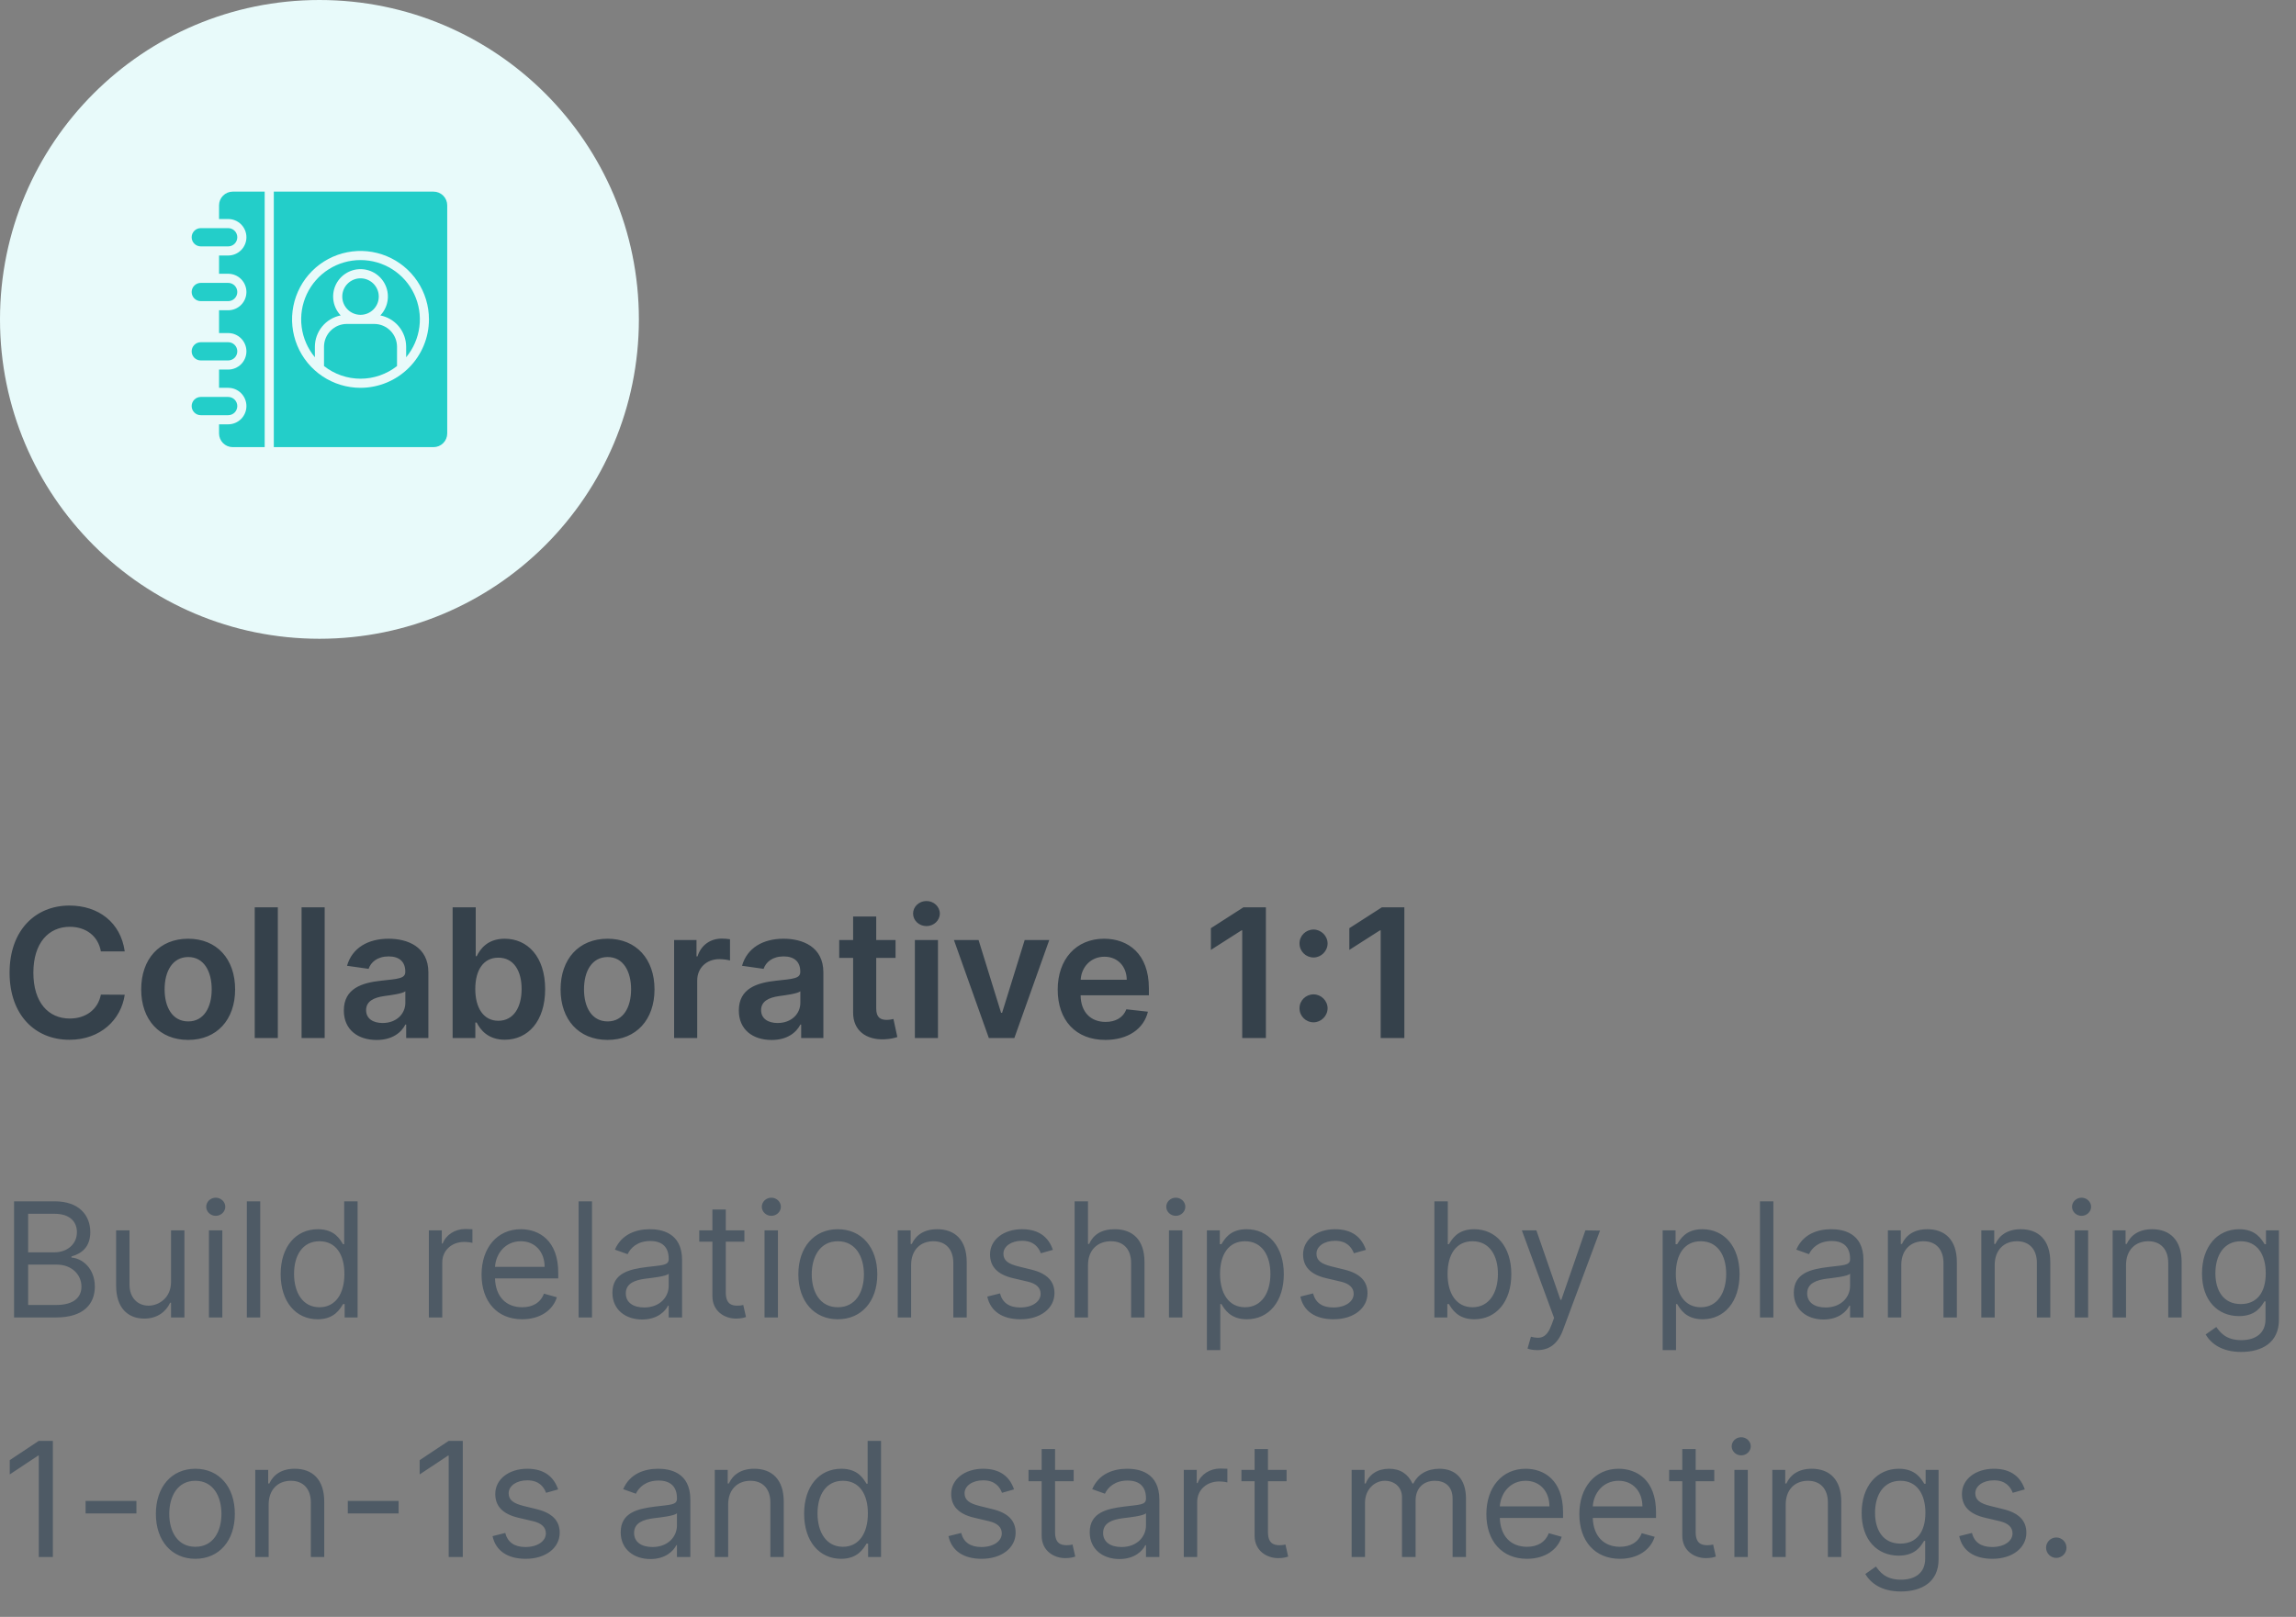 <svg width="230" height="162" viewBox="0 0 230 162" fill="none" xmlns="http://www.w3.org/2000/svg">
<rect x="0" y="0" width="230" height="162" fill="#808080" stroke="none"/>
<circle cx="32" cy="32" r="32" fill="#E8FAFA"/>
<path d="M36.114 31.543C37.124 31.543 37.943 30.724 37.943 29.714C37.943 28.704 37.124 27.886 36.114 27.886C35.104 27.886 34.286 28.704 34.286 29.714C34.286 30.724 35.104 31.543 36.114 31.543Z" fill="#23CEC9"/>
<path d="M44.8 20.571C44.8 20.208 44.656 19.859 44.398 19.602C44.141 19.344 43.792 19.2 43.429 19.2H27.429V44.8H43.429C43.792 44.8 44.141 44.656 44.398 44.398C44.656 44.141 44.8 43.792 44.8 43.428V20.571ZM36.114 38.857C34.758 38.857 33.432 38.455 32.305 37.702C31.177 36.948 30.298 35.877 29.779 34.624C29.26 33.371 29.124 31.992 29.389 30.662C29.654 29.332 30.307 28.11 31.265 27.151C32.224 26.192 33.446 25.539 34.776 25.275C36.107 25.01 37.485 25.146 38.738 25.665C39.991 26.184 41.062 27.063 41.816 28.19C42.569 29.318 42.971 30.644 42.971 32C42.969 33.818 42.246 35.561 40.961 36.846C39.675 38.132 37.932 38.855 36.114 38.857Z" fill="#23CEC9"/>
<path d="M36.114 26.057C34.985 26.056 33.88 26.377 32.926 26.981C31.973 27.586 31.212 28.45 30.732 29.472C30.253 30.494 30.074 31.631 30.218 32.751C30.361 33.871 30.821 34.926 31.543 35.794V34.743C31.544 34.001 31.803 33.282 32.274 32.71C32.746 32.137 33.402 31.746 34.13 31.603C33.759 31.215 33.511 30.726 33.415 30.197C33.32 29.669 33.381 29.124 33.593 28.63C33.804 28.137 34.155 27.716 34.604 27.42C35.052 27.124 35.577 26.966 36.114 26.966C36.651 26.966 37.177 27.124 37.625 27.42C38.073 27.716 38.425 28.137 38.636 28.63C38.847 29.124 38.909 29.669 38.813 30.197C38.718 30.726 38.469 31.215 38.098 31.603C38.826 31.746 39.482 32.137 39.954 32.71C40.426 33.282 40.685 34.001 40.686 34.743V35.794C41.408 34.926 41.867 33.871 42.011 32.751C42.155 31.631 41.976 30.494 41.496 29.472C41.017 28.45 40.255 27.586 39.302 26.981C38.349 26.377 37.243 26.056 36.114 26.057Z" fill="#23CEC9"/>
<path d="M37.486 32.457H34.743C34.137 32.458 33.556 32.699 33.127 33.127C32.699 33.556 32.458 34.137 32.457 34.743V36.675C33.499 37.496 34.787 37.943 36.114 37.943C37.441 37.943 38.729 37.496 39.771 36.675V34.743C39.771 34.137 39.53 33.556 39.101 33.127C38.673 32.699 38.092 32.458 37.486 32.457Z" fill="#23CEC9"/>
<path d="M23.771 29.257C23.771 29.015 23.675 28.782 23.504 28.611C23.332 28.439 23.1 28.343 22.857 28.343H20.114C19.872 28.343 19.639 28.439 19.468 28.611C19.296 28.782 19.2 29.015 19.2 29.257C19.2 29.5 19.296 29.732 19.468 29.904C19.639 30.075 19.872 30.172 20.114 30.172H22.857C23.1 30.172 23.332 30.075 23.504 29.904C23.675 29.732 23.771 29.5 23.771 29.257Z" fill="#23CEC9"/>
<path d="M21.943 20.571V21.943H22.857C23.342 21.943 23.807 22.136 24.15 22.478C24.493 22.821 24.686 23.286 24.686 23.771C24.686 24.256 24.493 24.721 24.15 25.064C23.807 25.407 23.342 25.6 22.857 25.6H21.943V27.428H22.857C23.342 27.428 23.807 27.621 24.15 27.964C24.493 28.307 24.686 28.772 24.686 29.257C24.686 29.742 24.493 30.207 24.15 30.55C23.807 30.893 23.342 31.086 22.857 31.086H21.943V33.371H22.857C23.342 33.371 23.807 33.564 24.15 33.907C24.493 34.25 24.686 34.715 24.686 35.2C24.686 35.685 24.493 36.15 24.15 36.493C23.807 36.836 23.342 37.029 22.857 37.029H21.943V38.857H22.857C23.342 38.857 23.807 39.05 24.15 39.393C24.493 39.736 24.686 40.201 24.686 40.686C24.686 41.171 24.493 41.636 24.15 41.979C23.807 42.322 23.342 42.514 22.857 42.514H21.943V43.428C21.943 43.792 22.087 44.141 22.345 44.398C22.602 44.656 22.951 44.8 23.314 44.8H26.514V19.2H23.314C22.951 19.2 22.602 19.344 22.345 19.602C22.087 19.859 21.943 20.208 21.943 20.571Z" fill="#23CEC9"/>
<path d="M20.114 24.686H22.857C23.1 24.686 23.332 24.589 23.504 24.418C23.675 24.247 23.771 24.014 23.771 23.771C23.771 23.529 23.675 23.296 23.504 23.125C23.332 22.953 23.1 22.857 22.857 22.857H20.114C19.872 22.857 19.639 22.953 19.468 23.125C19.296 23.296 19.2 23.529 19.2 23.771C19.2 24.014 19.296 24.247 19.468 24.418C19.639 24.589 19.872 24.686 20.114 24.686Z" fill="#23CEC9"/>
<path d="M23.771 35.2C23.771 34.958 23.675 34.725 23.504 34.554C23.332 34.382 23.1 34.286 22.857 34.286H20.114C19.872 34.286 19.639 34.382 19.468 34.554C19.296 34.725 19.2 34.958 19.2 35.2C19.2 35.443 19.296 35.675 19.468 35.847C19.639 36.018 19.872 36.114 20.114 36.114H22.857C23.1 36.114 23.332 36.018 23.504 35.847C23.675 35.675 23.771 35.443 23.771 35.2Z" fill="#23CEC9"/>
<path d="M23.771 40.686C23.771 40.443 23.675 40.211 23.504 40.039C23.332 39.868 23.1 39.771 22.857 39.771H20.114C19.872 39.771 19.639 39.868 19.468 40.039C19.296 40.211 19.2 40.443 19.2 40.686C19.2 40.928 19.296 41.161 19.468 41.332C19.639 41.504 19.872 41.6 20.114 41.6H22.857C23.1 41.6 23.332 41.504 23.504 41.332C23.675 41.161 23.771 40.928 23.771 40.686Z" fill="#23CEC9"/>
<path d="M12.496 95.326C12.094 92.418 9.857 90.73 6.955 90.73C3.535 90.73 0.959 93.223 0.959 97.454C0.959 101.68 3.503 104.179 6.955 104.179C10.068 104.179 12.132 102.165 12.496 99.666L10.106 99.653C9.805 101.188 8.553 102.05 6.987 102.05C4.864 102.05 3.343 100.459 3.343 97.454C3.343 94.501 4.852 92.859 6.993 92.859C8.585 92.859 9.831 93.76 10.106 95.326H12.496ZM18.849 104.192C21.725 104.192 23.553 102.165 23.553 99.129C23.553 96.087 21.725 94.054 18.849 94.054C15.972 94.054 14.144 96.087 14.144 99.129C14.144 102.165 15.972 104.192 18.849 104.192ZM18.861 102.338C17.27 102.338 16.49 100.919 16.49 99.123C16.49 97.327 17.27 95.888 18.861 95.888C20.427 95.888 21.207 97.327 21.207 99.123C21.207 100.919 20.427 102.338 18.861 102.338ZM27.831 90.909H25.517V104H27.831V90.909ZM32.524 90.909H30.21V104H32.524V90.909ZM37.729 104.198C39.27 104.198 40.19 103.476 40.612 102.651H40.689V104H42.913V97.429C42.913 94.834 40.797 94.054 38.924 94.054C36.86 94.054 35.275 94.974 34.763 96.764L36.924 97.071C37.154 96.4 37.806 95.825 38.937 95.825C40.011 95.825 40.599 96.374 40.599 97.34V97.378C40.599 98.043 39.902 98.075 38.17 98.26C36.265 98.465 34.444 99.033 34.444 101.245C34.444 103.175 35.856 104.198 37.729 104.198ZM38.33 102.498C37.365 102.498 36.674 102.057 36.674 101.207C36.674 100.318 37.448 99.947 38.483 99.8C39.091 99.717 40.305 99.564 40.605 99.321V100.478C40.605 101.571 39.723 102.498 38.33 102.498ZM45.342 104H47.617V102.453H47.752C48.116 103.169 48.877 104.173 50.564 104.173C52.878 104.173 54.61 102.338 54.61 99.104C54.61 95.831 52.827 94.054 50.558 94.054C48.826 94.054 48.103 95.096 47.752 95.805H47.656V90.909H45.342V104ZM47.611 99.091C47.611 97.186 48.429 95.952 49.919 95.952C51.459 95.952 52.252 97.263 52.252 99.091C52.252 100.932 51.446 102.274 49.919 102.274C48.442 102.274 47.611 100.996 47.611 99.091ZM60.86 104.192C63.737 104.192 65.565 102.165 65.565 99.129C65.565 96.087 63.737 94.054 60.86 94.054C57.984 94.054 56.156 96.087 56.156 99.129C56.156 102.165 57.984 104.192 60.86 104.192ZM60.873 102.338C59.281 102.338 58.502 100.919 58.502 99.123C58.502 97.327 59.281 95.888 60.873 95.888C62.439 95.888 63.219 97.327 63.219 99.123C63.219 100.919 62.439 102.338 60.873 102.338ZM67.529 104H69.843V98.228C69.843 96.981 70.782 96.099 72.054 96.099C72.444 96.099 72.93 96.17 73.128 96.234V94.105C72.917 94.067 72.553 94.041 72.297 94.041C71.172 94.041 70.233 94.68 69.875 95.818H69.772V94.182H67.529V104ZM77.297 104.198C78.838 104.198 79.758 103.476 80.18 102.651H80.257V104H82.481V97.429C82.481 94.834 80.366 94.054 78.493 94.054C76.428 94.054 74.843 94.974 74.332 96.764L76.492 97.071C76.722 96.4 77.374 95.825 78.505 95.825C79.579 95.825 80.167 96.374 80.167 97.34V97.378C80.167 98.043 79.471 98.075 77.739 98.26C75.834 98.465 74.012 99.033 74.012 101.245C74.012 103.175 75.424 104.198 77.297 104.198ZM77.898 102.498C76.933 102.498 76.243 102.057 76.243 101.207C76.243 100.318 77.016 99.947 78.052 99.8C78.659 99.717 79.873 99.564 80.174 99.321V100.478C80.174 101.571 79.292 102.498 77.898 102.498ZM89.711 94.182H87.774V91.829H85.46V94.182H84.067V95.972H85.46V101.43C85.447 103.278 86.79 104.185 88.528 104.134C89.187 104.115 89.64 103.987 89.89 103.904L89.5 102.095C89.372 102.127 89.11 102.185 88.822 102.185C88.241 102.185 87.774 101.98 87.774 101.047V95.972H89.711V94.182ZM91.646 104H93.96V94.182H91.646V104ZM92.809 92.788C93.544 92.788 94.145 92.226 94.145 91.535C94.145 90.839 93.544 90.276 92.809 90.276C92.068 90.276 91.467 90.839 91.467 91.535C91.467 92.226 92.068 92.788 92.809 92.788ZM105.109 94.182H102.648L100.385 101.475H100.283L98.027 94.182H95.559L99.056 104H101.613L105.109 94.182ZM110.723 104.192C113.011 104.192 114.584 103.073 114.993 101.366L112.832 101.124C112.519 101.955 111.752 102.389 110.755 102.389C109.259 102.389 108.268 101.405 108.249 99.724H115.089V99.014C115.089 95.569 113.018 94.054 110.602 94.054C107.789 94.054 105.955 96.119 105.955 99.148C105.955 102.229 107.763 104.192 110.723 104.192ZM108.256 98.164C108.326 96.911 109.253 95.856 110.634 95.856C111.963 95.856 112.858 96.828 112.871 98.164H108.256ZM126.81 90.909H124.554L121.3 92.999V95.173L124.362 93.217H124.439V104H126.81V90.909ZM131.585 102.428C132.339 102.428 132.985 101.801 132.991 101.021C132.985 100.254 132.339 99.628 131.585 99.628C130.805 99.628 130.172 100.254 130.179 101.021C130.172 101.801 130.805 102.428 131.585 102.428ZM131.585 95.933C132.339 95.933 132.985 95.307 132.991 94.527C132.985 93.76 132.339 93.133 131.585 93.133C130.805 93.133 130.172 93.76 130.179 94.527C130.172 95.307 130.805 95.933 131.585 95.933ZM140.679 90.909H138.423L135.169 92.999V95.173L138.231 93.217H138.308V104H140.679V90.909Z" fill="#35414B"/>
<path d="M1.409 132H5.614C8.364 132 9.5 130.659 9.5 128.909C9.5 127.068 8.227 126.068 7.159 126V125.886C8.159 125.614 9.045 124.955 9.045 123.455C9.045 121.75 7.909 120.364 5.477 120.364H1.409V132ZM2.818 130.75V126.705H5.682C7.205 126.705 8.159 127.727 8.159 128.909C8.159 129.932 7.455 130.75 5.614 130.75H2.818ZM2.818 125.477V121.614H5.477C7.023 121.614 7.705 122.432 7.705 123.455C7.705 124.682 6.705 125.477 5.432 125.477H2.818ZM17.134 128.432C17.134 130.068 15.883 130.818 14.883 130.818C13.77 130.818 12.974 130 12.974 128.727V123.273H11.633V128.818C11.633 131.045 12.815 132.114 14.452 132.114C15.77 132.114 16.634 131.409 17.043 130.523H17.134V132H18.474V123.273H17.134V128.432ZM20.93 132H22.271V123.273H20.93V132ZM21.612 121.818C22.135 121.818 22.567 121.409 22.567 120.909C22.567 120.409 22.135 120 21.612 120C21.09 120 20.658 120.409 20.658 120.909C20.658 121.409 21.09 121.818 21.612 121.818ZM26.068 120.364H24.727V132H26.068V120.364ZM31.82 132.182C33.501 132.182 34.07 131.136 34.365 130.659H34.524V132H35.82V120.364H34.479V124.659H34.365C34.07 124.205 33.547 123.159 31.842 123.159C29.638 123.159 28.115 124.909 28.115 127.659C28.115 130.432 29.638 132.182 31.82 132.182ZM32.001 130.977C30.32 130.977 29.456 129.5 29.456 127.636C29.456 125.795 30.297 124.364 32.001 124.364C33.638 124.364 34.501 125.682 34.501 127.636C34.501 129.614 33.615 130.977 32.001 130.977ZM42.962 132H44.303V126.477C44.303 125.295 45.234 124.432 46.507 124.432C46.865 124.432 47.234 124.5 47.325 124.523V123.159C47.172 123.148 46.82 123.136 46.621 123.136C45.575 123.136 44.666 123.727 44.348 124.591H44.257V123.273H42.962V132ZM52.308 132.182C54.081 132.182 55.376 131.295 55.785 129.977L54.49 129.614C54.149 130.523 53.359 130.977 52.308 130.977C50.734 130.977 49.649 129.96 49.587 128.091H55.922V127.523C55.922 124.273 53.99 123.159 52.172 123.159C49.808 123.159 48.24 125.023 48.24 127.705C48.24 130.386 49.785 132.182 52.308 132.182ZM49.587 126.932C49.678 125.574 50.638 124.364 52.172 124.364C53.626 124.364 54.558 125.455 54.558 126.932H49.587ZM59.303 120.364H57.962V132H59.303V120.364ZM64.327 132.205C65.849 132.205 66.645 131.386 66.918 130.818H66.986V132H68.327V126.25C68.327 123.477 66.213 123.159 65.099 123.159C63.781 123.159 62.281 123.614 61.599 125.205L62.872 125.659C63.168 125.023 63.867 124.341 65.145 124.341C66.378 124.341 66.986 124.994 66.986 126.114V126.159C66.986 126.807 66.327 126.75 64.736 126.955C63.117 127.165 61.349 127.523 61.349 129.523C61.349 131.227 62.668 132.205 64.327 132.205ZM64.531 131C63.463 131 62.69 130.523 62.69 129.591C62.69 128.568 63.622 128.25 64.668 128.114C65.236 128.045 66.758 127.886 66.986 127.614V128.841C66.986 129.932 66.122 131 64.531 131ZM74.57 123.273H72.706V121.182H71.365V123.273H70.047V124.409H71.365V129.864C71.365 131.386 72.592 132.114 73.729 132.114C74.229 132.114 74.547 132.023 74.729 131.955L74.456 130.75C74.342 130.773 74.16 130.818 73.865 130.818C73.274 130.818 72.706 130.636 72.706 129.5V124.409H74.57V123.273ZM76.587 132H77.928V123.273H76.587V132ZM77.269 121.818C77.791 121.818 78.223 121.409 78.223 120.909C78.223 120.409 77.791 120 77.269 120C76.746 120 76.314 120.409 76.314 120.909C76.314 121.409 76.746 121.818 77.269 121.818ZM83.929 132.182C86.293 132.182 87.883 130.386 87.883 127.682C87.883 124.955 86.293 123.159 83.929 123.159C81.565 123.159 79.974 124.955 79.974 127.682C79.974 130.386 81.565 132.182 83.929 132.182ZM83.929 130.977C82.133 130.977 81.315 129.432 81.315 127.682C81.315 125.932 82.133 124.364 83.929 124.364C85.724 124.364 86.543 125.932 86.543 127.682C86.543 129.432 85.724 130.977 83.929 130.977ZM91.271 126.75C91.271 125.227 92.215 124.364 93.499 124.364C94.743 124.364 95.499 125.176 95.499 126.545V132H96.84V126.455C96.84 124.227 95.652 123.159 93.885 123.159C92.567 123.159 91.749 123.75 91.34 124.636H91.226V123.273H89.93V132H91.271V126.75ZM105.472 125.227C105.051 123.989 104.108 123.159 102.381 123.159C100.54 123.159 99.176 124.205 99.176 125.682C99.176 126.886 99.892 127.693 101.494 128.068L102.949 128.409C103.83 128.614 104.244 129.034 104.244 129.636C104.244 130.386 103.449 131 102.199 131C101.102 131 100.415 130.528 100.176 129.591L98.903 129.909C99.216 131.392 100.438 132.182 102.222 132.182C104.25 132.182 105.631 131.074 105.631 129.568C105.631 128.352 104.869 127.585 103.312 127.205L102.017 126.886C100.983 126.631 100.517 126.284 100.517 125.614C100.517 124.864 101.312 124.318 102.381 124.318C103.551 124.318 104.034 124.966 104.267 125.568L105.472 125.227ZM108.99 126.75C108.99 125.227 109.962 124.364 111.286 124.364C112.547 124.364 113.308 125.159 113.308 126.545V132H114.649V126.455C114.649 124.21 113.456 123.159 111.672 123.159C110.297 123.159 109.513 123.733 109.104 124.636H108.99V120.364H107.649V132H108.99V126.75ZM117.102 132H118.443V123.273H117.102V132ZM117.784 121.818C118.307 121.818 118.739 121.409 118.739 120.909C118.739 120.409 118.307 120 117.784 120C117.261 120 116.83 120.409 116.83 120.909C116.83 121.409 117.261 121.818 117.784 121.818ZM120.899 135.273H122.24V130.659H122.354C122.649 131.136 123.217 132.182 124.899 132.182C127.081 132.182 128.604 130.432 128.604 127.659C128.604 124.909 127.081 123.159 124.876 123.159C123.172 123.159 122.649 124.205 122.354 124.659H122.195V123.273H120.899V135.273ZM122.217 127.636C122.217 125.682 123.081 124.364 124.717 124.364C126.422 124.364 127.263 125.795 127.263 127.636C127.263 129.5 126.399 130.977 124.717 130.977C123.104 130.977 122.217 129.614 122.217 127.636ZM136.831 125.227C136.411 123.989 135.467 123.159 133.74 123.159C131.899 123.159 130.536 124.205 130.536 125.682C130.536 126.886 131.251 127.693 132.854 128.068L134.308 128.409C135.189 128.614 135.604 129.034 135.604 129.636C135.604 130.386 134.808 131 133.558 131C132.462 131 131.774 130.528 131.536 129.591L130.263 129.909C130.575 131.392 131.797 132.182 133.581 132.182C135.609 132.182 136.99 131.074 136.99 129.568C136.99 128.352 136.229 127.585 134.672 127.205L133.376 126.886C132.342 126.631 131.876 126.284 131.876 125.614C131.876 124.864 132.672 124.318 133.74 124.318C134.911 124.318 135.393 124.966 135.626 125.568L136.831 125.227ZM143.69 132H144.986V130.659H145.145C145.44 131.136 146.009 132.182 147.69 132.182C149.872 132.182 151.395 130.432 151.395 127.659C151.395 124.909 149.872 123.159 147.668 123.159C145.963 123.159 145.44 124.205 145.145 124.659H145.031V120.364H143.69V132ZM145.009 127.636C145.009 125.682 145.872 124.364 147.509 124.364C149.213 124.364 150.054 125.795 150.054 127.636C150.054 129.5 149.19 130.977 147.509 130.977C145.895 130.977 145.009 129.614 145.009 127.636ZM153.997 135.273C155.207 135.273 156.06 134.631 156.565 133.273L160.281 123.295L158.815 123.273L156.406 130.227H156.315L153.906 123.273H152.452L155.679 132.045L155.429 132.727C154.94 134.057 154.338 134.182 153.361 133.932L153.02 135.114C153.156 135.182 153.543 135.273 153.997 135.273ZM166.555 135.273H167.896V130.659H168.01C168.305 131.136 168.874 132.182 170.555 132.182C172.737 132.182 174.26 130.432 174.26 127.659C174.26 124.909 172.737 123.159 170.533 123.159C168.828 123.159 168.305 124.205 168.01 124.659H167.851V123.273H166.555V135.273ZM167.874 127.636C167.874 125.682 168.737 124.364 170.374 124.364C172.078 124.364 172.919 125.795 172.919 127.636C172.919 129.5 172.055 130.977 170.374 130.977C168.76 130.977 167.874 129.614 167.874 127.636ZM177.646 120.364H176.305V132H177.646V120.364ZM182.67 132.205C184.193 132.205 184.989 131.386 185.261 130.818H185.33V132H186.67V126.25C186.67 123.477 184.557 123.159 183.443 123.159C182.125 123.159 180.625 123.614 179.943 125.205L181.216 125.659C181.511 125.023 182.21 124.341 183.489 124.341C184.722 124.341 185.33 124.994 185.33 126.114V126.159C185.33 126.807 184.67 126.75 183.08 126.955C181.46 127.165 179.693 127.523 179.693 129.523C179.693 131.227 181.011 132.205 182.67 132.205ZM182.875 131C181.807 131 181.034 130.523 181.034 129.591C181.034 128.568 181.966 128.25 183.011 128.114C183.58 128.045 185.102 127.886 185.33 127.614V128.841C185.33 129.932 184.466 131 182.875 131ZM190.459 126.75C190.459 125.227 191.402 124.364 192.686 124.364C193.93 124.364 194.686 125.176 194.686 126.545V132H196.027V126.455C196.027 124.227 194.839 123.159 193.072 123.159C191.754 123.159 190.936 123.75 190.527 124.636H190.413V123.273H189.118V132H190.459V126.75ZM199.818 126.75C199.818 125.227 200.761 124.364 202.045 124.364C203.29 124.364 204.045 125.176 204.045 126.545V132H205.386V126.455C205.386 124.227 204.199 123.159 202.432 123.159C201.114 123.159 200.295 123.75 199.886 124.636H199.773V123.273H198.477V132H199.818V126.75ZM207.837 132H209.178V123.273H207.837V132ZM208.518 121.818C209.041 121.818 209.473 121.409 209.473 120.909C209.473 120.409 209.041 120 208.518 120C207.996 120 207.564 120.409 207.564 120.909C207.564 121.409 207.996 121.818 208.518 121.818ZM212.974 126.75C212.974 125.227 213.918 124.364 215.202 124.364C216.446 124.364 217.202 125.176 217.202 126.545V132H218.543V126.455C218.543 124.227 217.355 123.159 215.588 123.159C214.27 123.159 213.452 123.75 213.043 124.636H212.929V123.273H211.634V132H212.974V126.75ZM224.516 135.455C226.607 135.455 228.288 134.5 228.288 132.25V123.273H226.993V124.659H226.857C226.561 124.205 226.016 123.159 224.311 123.159C222.107 123.159 220.584 124.909 220.584 127.591C220.584 130.318 222.175 131.864 224.288 131.864C225.993 131.864 226.538 130.864 226.834 130.386H226.947V132.159C226.947 133.614 225.925 134.273 224.516 134.273C222.93 134.273 222.374 133.438 222.016 132.955L220.947 133.705C221.493 134.619 222.567 135.455 224.516 135.455ZM224.47 130.659C222.788 130.659 221.925 129.386 221.925 127.568C221.925 125.795 222.766 124.364 224.47 124.364C226.107 124.364 226.97 125.682 226.97 127.568C226.97 129.5 226.084 130.659 224.47 130.659ZM5.295 144.364H3.886L0.977 146.295V147.727L3.818 145.841H3.886V156H5.295V144.364ZM13.665 150.386H8.574V151.636H13.665V150.386ZM19.57 156.182C21.933 156.182 23.524 154.386 23.524 151.682C23.524 148.955 21.933 147.159 19.57 147.159C17.206 147.159 15.615 148.955 15.615 151.682C15.615 154.386 17.206 156.182 19.57 156.182ZM19.57 154.977C17.774 154.977 16.956 153.432 16.956 151.682C16.956 149.932 17.774 148.364 19.57 148.364C21.365 148.364 22.183 149.932 22.183 151.682C22.183 153.432 21.365 154.977 19.57 154.977ZM26.912 150.75C26.912 149.227 27.855 148.364 29.139 148.364C30.384 148.364 31.139 149.176 31.139 150.545V156H32.48V150.455C32.48 148.227 31.293 147.159 29.526 147.159C28.207 147.159 27.389 147.75 26.98 148.636H26.866V147.273H25.571V156H26.912V150.75ZM39.93 150.386H34.84V151.636H39.93V150.386ZM46.358 144.364H44.949L42.04 146.295V147.727L44.881 145.841H44.949V156H46.358V144.364ZM55.909 149.227C55.489 147.989 54.545 147.159 52.818 147.159C50.977 147.159 49.614 148.205 49.614 149.682C49.614 150.886 50.33 151.693 51.932 152.068L53.386 152.409C54.267 152.614 54.682 153.034 54.682 153.636C54.682 154.386 53.886 155 52.636 155C51.54 155 50.852 154.528 50.614 153.591L49.341 153.909C49.653 155.392 50.875 156.182 52.659 156.182C54.688 156.182 56.068 155.074 56.068 153.568C56.068 152.352 55.307 151.585 53.75 151.205L52.455 150.886C51.42 150.631 50.955 150.284 50.955 149.614C50.955 148.864 51.75 148.318 52.818 148.318C53.989 148.318 54.472 148.966 54.705 149.568L55.909 149.227ZM65.155 156.205C66.678 156.205 67.473 155.386 67.746 154.818H67.814V156H69.155V150.25C69.155 147.477 67.041 147.159 65.928 147.159C64.609 147.159 63.109 147.614 62.428 149.205L63.7 149.659C63.996 149.023 64.695 148.341 65.973 148.341C67.206 148.341 67.814 148.994 67.814 150.114V150.159C67.814 150.807 67.155 150.75 65.564 150.955C63.945 151.165 62.178 151.523 62.178 153.523C62.178 155.227 63.496 156.205 65.155 156.205ZM65.359 155C64.291 155 63.519 154.523 63.519 153.591C63.519 152.568 64.45 152.25 65.496 152.114C66.064 152.045 67.587 151.886 67.814 151.614V152.841C67.814 153.932 66.95 155 65.359 155ZM72.943 150.75C72.943 149.227 73.886 148.364 75.171 148.364C76.415 148.364 77.171 149.176 77.171 150.545V156H78.511V150.455C78.511 148.227 77.324 147.159 75.557 147.159C74.239 147.159 73.421 147.75 73.011 148.636H72.898V147.273H71.602V156H72.943V150.75ZM84.257 156.182C85.939 156.182 86.507 155.136 86.803 154.659H86.962V156H88.257V144.364H86.916V148.659H86.803C86.507 148.205 85.984 147.159 84.28 147.159C82.075 147.159 80.553 148.909 80.553 151.659C80.553 154.432 82.075 156.182 84.257 156.182ZM84.439 154.977C82.757 154.977 81.894 153.5 81.894 151.636C81.894 149.795 82.734 148.364 84.439 148.364C86.075 148.364 86.939 149.682 86.939 151.636C86.939 153.614 86.053 154.977 84.439 154.977ZM101.581 149.227C101.161 147.989 100.217 147.159 98.49 147.159C96.649 147.159 95.285 148.205 95.285 149.682C95.285 150.886 96.001 151.693 97.604 152.068L99.058 152.409C99.939 152.614 100.354 153.034 100.354 153.636C100.354 154.386 99.558 155 98.308 155C97.212 155 96.524 154.528 96.285 153.591L95.013 153.909C95.325 155.392 96.547 156.182 98.331 156.182C100.359 156.182 101.74 155.074 101.74 153.568C101.74 152.352 100.979 151.585 99.422 151.205L98.126 150.886C97.092 150.631 96.626 150.284 96.626 149.614C96.626 148.864 97.422 148.318 98.49 148.318C99.66 148.318 100.143 148.966 100.376 149.568L101.581 149.227ZM107.554 147.273H105.69V145.182H104.349V147.273H103.031V148.409H104.349V153.864C104.349 155.386 105.577 156.114 106.713 156.114C107.213 156.114 107.531 156.023 107.713 155.955L107.44 154.75C107.327 154.773 107.145 154.818 106.849 154.818C106.259 154.818 105.69 154.636 105.69 153.5V148.409H107.554V147.273ZM112.139 156.205C113.662 156.205 114.457 155.386 114.73 154.818H114.798V156H116.139V150.25C116.139 147.477 114.026 147.159 112.912 147.159C111.594 147.159 110.094 147.614 109.412 149.205L110.685 149.659C110.98 149.023 111.679 148.341 112.957 148.341C114.19 148.341 114.798 148.994 114.798 150.114V150.159C114.798 150.807 114.139 150.75 112.548 150.955C110.929 151.165 109.162 151.523 109.162 153.523C109.162 155.227 110.48 156.205 112.139 156.205ZM112.344 155C111.276 155 110.503 154.523 110.503 153.591C110.503 152.568 111.435 152.25 112.48 152.114C113.048 152.045 114.571 151.886 114.798 151.614V152.841C114.798 153.932 113.935 155 112.344 155ZM118.587 156H119.928V150.477C119.928 149.295 120.859 148.432 122.132 148.432C122.49 148.432 122.859 148.5 122.95 148.523V147.159C122.797 147.148 122.445 147.136 122.246 147.136C121.2 147.136 120.291 147.727 119.973 148.591H119.882V147.273H118.587V156ZM128.882 147.273H127.018V145.182H125.678V147.273H124.359V148.409H125.678V153.864C125.678 155.386 126.905 156.114 128.041 156.114C128.541 156.114 128.859 156.023 129.041 155.955L128.768 154.75C128.655 154.773 128.473 154.818 128.178 154.818C127.587 154.818 127.018 154.636 127.018 153.5V148.409H128.882V147.273ZM135.399 156H136.74V150.545C136.74 149.267 137.672 148.364 138.717 148.364C139.734 148.364 140.445 149.028 140.445 150.023V156H141.808V150.318C141.808 149.193 142.513 148.364 143.74 148.364C144.695 148.364 145.513 148.869 145.513 150.159V156H146.854V150.159C146.854 148.108 145.751 147.159 144.195 147.159C142.945 147.159 142.03 147.733 141.581 148.636H141.49C141.058 147.705 140.297 147.159 139.149 147.159C138.013 147.159 137.172 147.705 136.808 148.636H136.695V147.273H135.399V156ZM152.964 156.182C154.737 156.182 156.033 155.295 156.442 153.977L155.146 153.614C154.805 154.523 154.016 154.977 152.964 154.977C151.391 154.977 150.305 153.96 150.243 152.091H156.578V151.523C156.578 148.273 154.646 147.159 152.828 147.159C150.464 147.159 148.896 149.023 148.896 151.705C148.896 154.386 150.442 156.182 152.964 156.182ZM150.243 150.932C150.334 149.574 151.294 148.364 152.828 148.364C154.283 148.364 155.214 149.455 155.214 150.932H150.243ZM162.277 156.182C164.05 156.182 165.345 155.295 165.754 153.977L164.459 153.614C164.118 154.523 163.328 154.977 162.277 154.977C160.703 154.977 159.618 153.96 159.555 152.091H165.891V151.523C165.891 148.273 163.959 147.159 162.141 147.159C159.777 147.159 158.209 149.023 158.209 151.705C158.209 154.386 159.754 156.182 162.277 156.182ZM159.555 150.932C159.646 149.574 160.607 148.364 162.141 148.364C163.595 148.364 164.527 149.455 164.527 150.932H159.555ZM171.726 147.273H169.862V145.182H168.521V147.273H167.203V148.409H168.521V153.864C168.521 155.386 169.749 156.114 170.885 156.114C171.385 156.114 171.703 156.023 171.885 155.955L171.612 154.75C171.499 154.773 171.317 154.818 171.021 154.818C170.43 154.818 169.862 154.636 169.862 153.5V148.409H171.726V147.273ZM173.743 156H175.084V147.273H173.743V156ZM174.425 145.818C174.947 145.818 175.379 145.409 175.379 144.909C175.379 144.409 174.947 144 174.425 144C173.902 144 173.47 144.409 173.47 144.909C173.47 145.409 173.902 145.818 174.425 145.818ZM178.881 150.75C178.881 149.227 179.824 148.364 181.108 148.364C182.352 148.364 183.108 149.176 183.108 150.545V156H184.449V150.455C184.449 148.227 183.261 147.159 181.494 147.159C180.176 147.159 179.358 147.75 178.949 148.636H178.835V147.273H177.54V156H178.881V150.75ZM190.422 159.455C192.513 159.455 194.195 158.5 194.195 156.25V147.273H192.899V148.659H192.763C192.467 148.205 191.922 147.159 190.217 147.159C188.013 147.159 186.49 148.909 186.49 151.591C186.49 154.318 188.081 155.864 190.195 155.864C191.899 155.864 192.445 154.864 192.74 154.386H192.854V156.159C192.854 157.614 191.831 158.273 190.422 158.273C188.837 158.273 188.28 157.438 187.922 156.955L186.854 157.705C187.399 158.619 188.473 159.455 190.422 159.455ZM190.376 154.659C188.695 154.659 187.831 153.386 187.831 151.568C187.831 149.795 188.672 148.364 190.376 148.364C192.013 148.364 192.876 149.682 192.876 151.568C192.876 153.5 191.99 154.659 190.376 154.659ZM202.831 149.227C202.411 147.989 201.467 147.159 199.74 147.159C197.899 147.159 196.536 148.205 196.536 149.682C196.536 150.886 197.251 151.693 198.854 152.068L200.308 152.409C201.189 152.614 201.604 153.034 201.604 153.636C201.604 154.386 200.808 155 199.558 155C198.462 155 197.774 154.528 197.536 153.591L196.263 153.909C196.575 155.392 197.797 156.182 199.581 156.182C201.609 156.182 202.99 155.074 202.99 153.568C202.99 152.352 202.229 151.585 200.672 151.205L199.376 150.886C198.342 150.631 197.876 150.284 197.876 149.614C197.876 148.864 198.672 148.318 199.74 148.318C200.911 148.318 201.393 148.966 201.626 149.568L202.831 149.227ZM205.986 156.091C206.548 156.091 207.009 155.631 207.009 155.068C207.009 154.506 206.548 154.045 205.986 154.045C205.423 154.045 204.963 154.506 204.963 155.068C204.963 155.631 205.423 156.091 205.986 156.091Z" fill="#4E5A65"/>
</svg>
